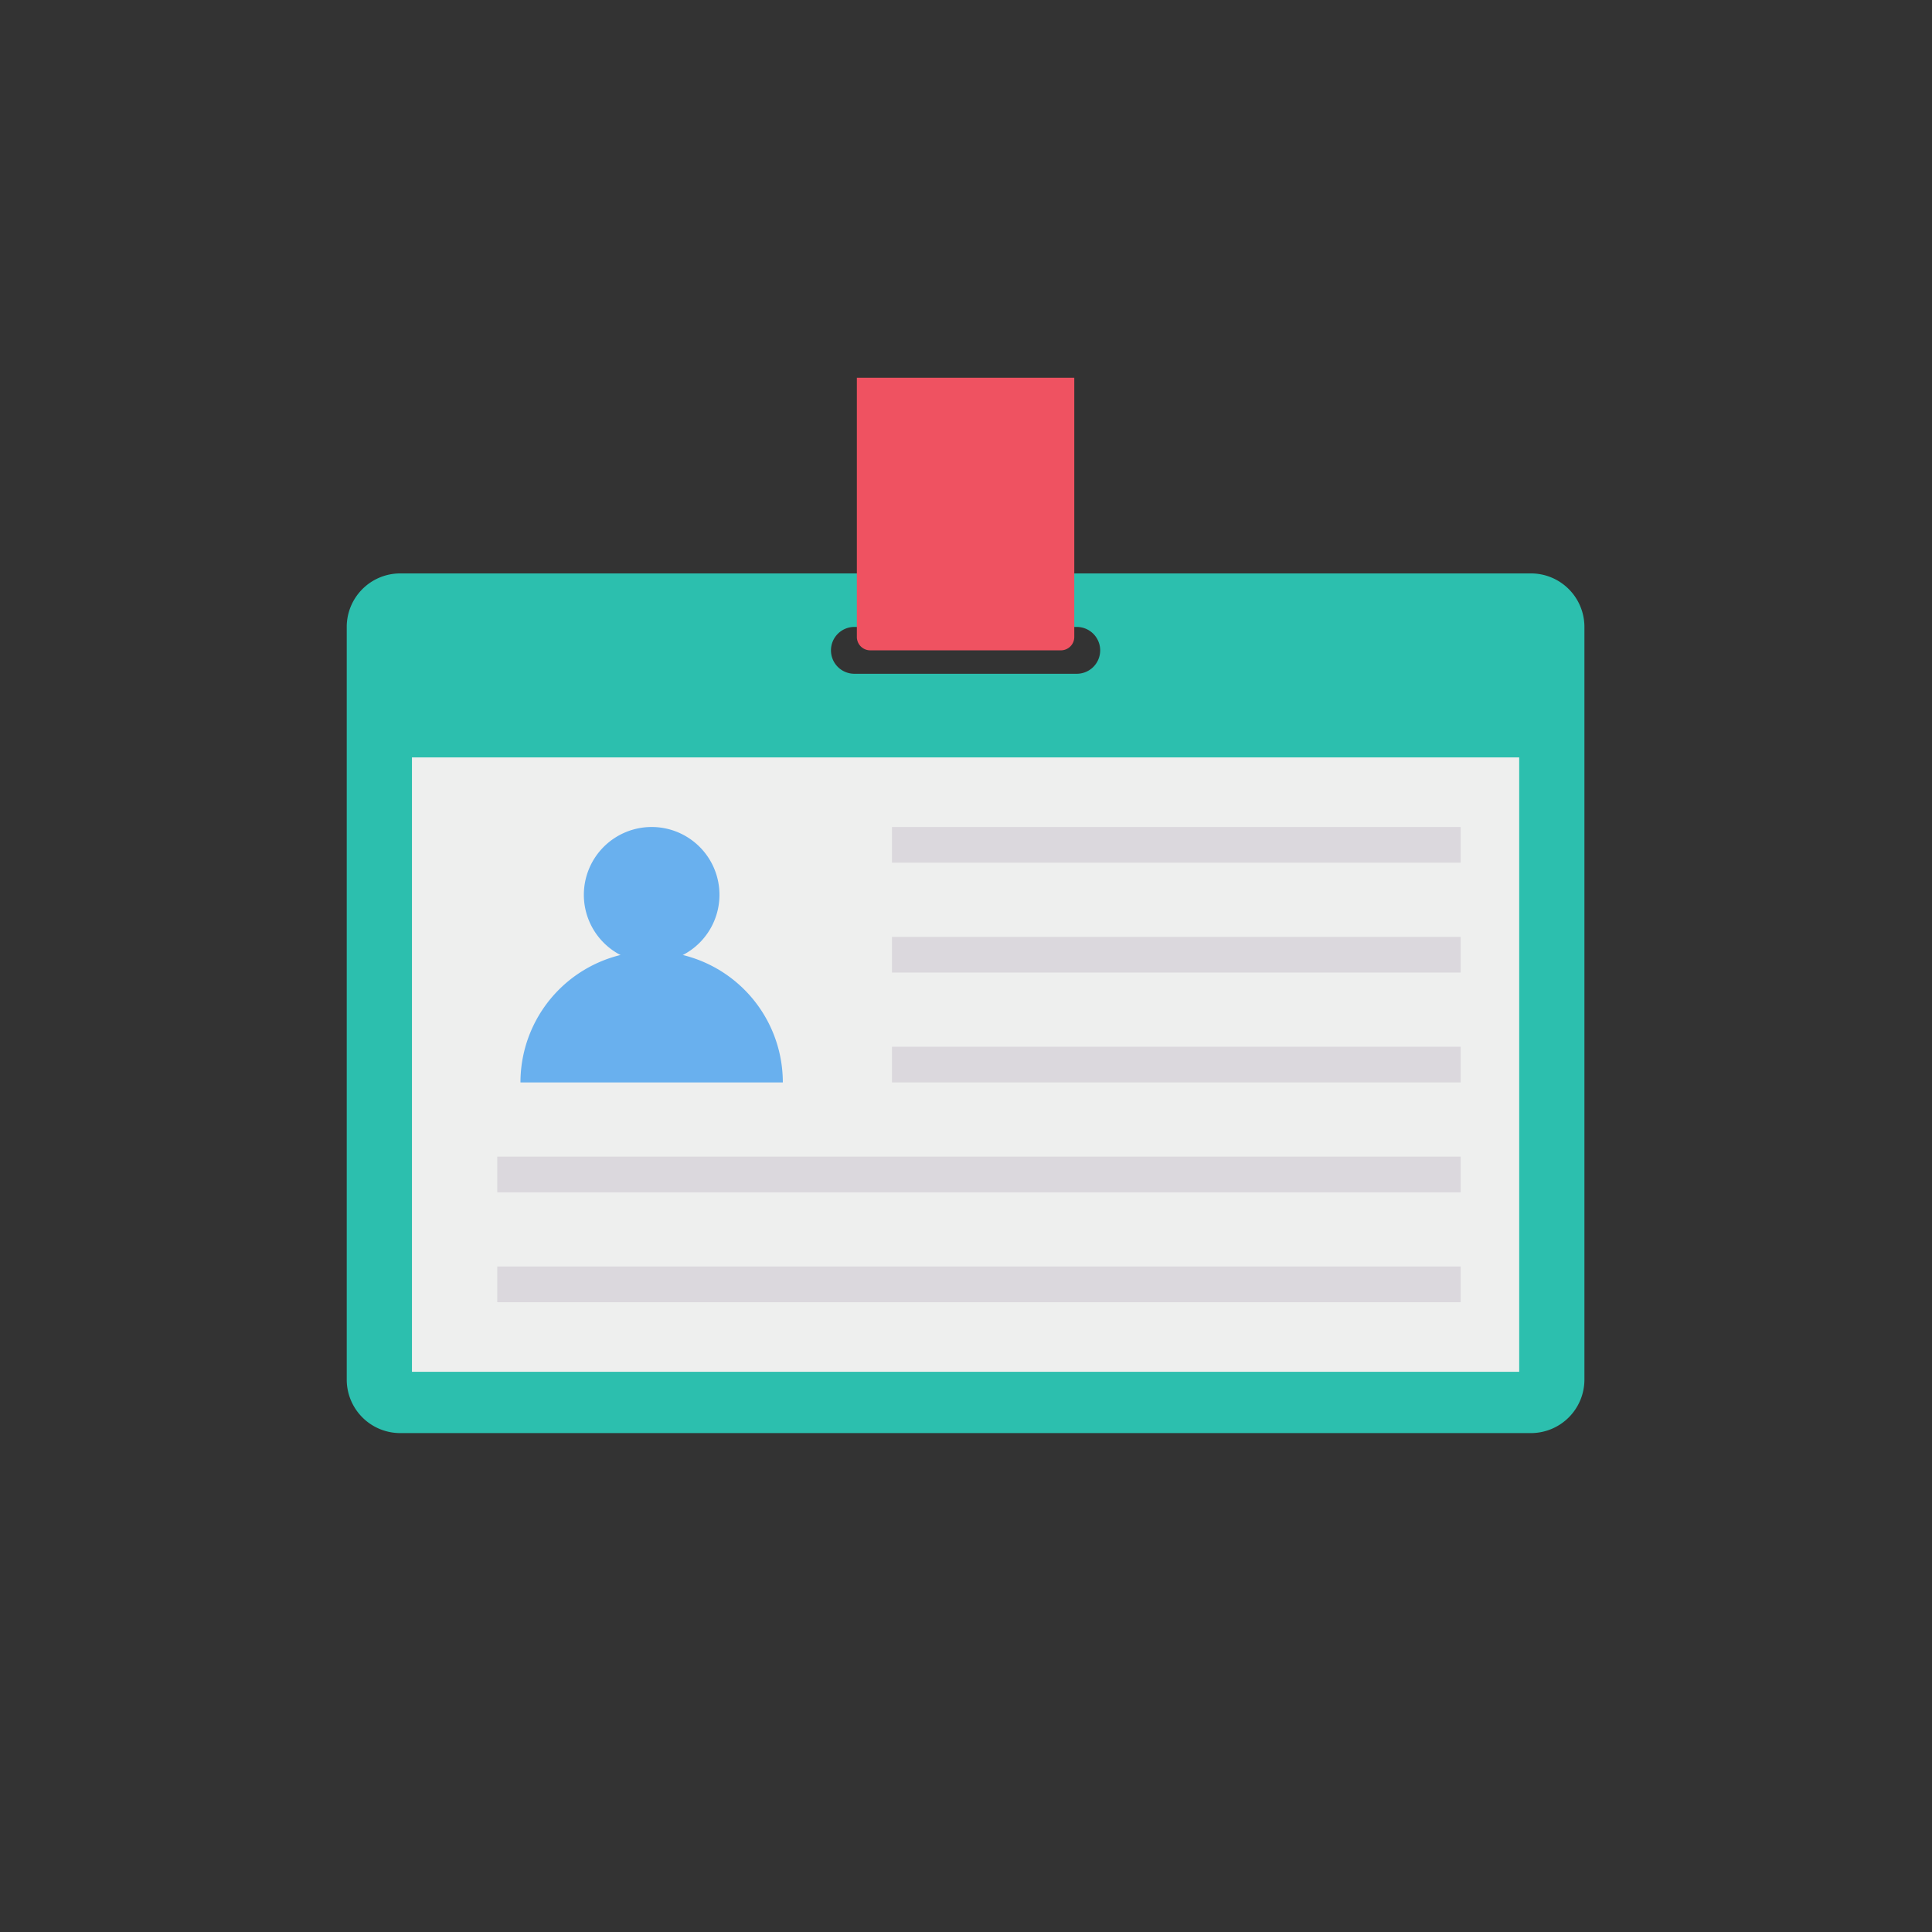 <svg id="icon" height="512" viewBox="0 0 128 128" width="512" xmlns="http://www.w3.org/2000/svg"><rect x="0" y="0" width="128" height="128" fill="#333333" stroke="none"/><path d="m101.426 37.99h-74.908a3.545 3.545 0 0 0 -3.546 3.546v49.864a3.545 3.545 0 0 0 3.546 3.546h74.908a3.545 3.545 0 0 0 3.546-3.546v-49.864a3.545 3.545 0 0 0 -3.546-3.546zm-30.088 6.649h-14.733a1.55 1.55 0 0 1 -1.551-1.551 1.551 1.551 0 0 1 1.551-1.552h14.733a1.552 1.552 0 0 1 1.552 1.552 1.551 1.551 0 0 1 -1.552 1.551z" fill="#2cbfae"/><path d="m27.293 50.18h73.357v40.705h-73.357z" fill="#eeefee"/><path d="m47.666 59.28a4.492 4.492 0 1 1 -4.489-4.489 4.49 4.49 0 0 1 4.489 4.489z" fill="#69b0ee"/><path d="m51.864 71.714h-17.382a8.691 8.691 0 1 1 17.382 0z" fill="#69b0ee"/><g fill="#dbd8dd"><path d="m59.096 54.791h37.676v2.364h-37.676z"/><path d="m59.096 62.07h37.676v2.364h-37.676z"/><path d="m59.096 69.35h37.676v2.364h-37.676z"/><path d="m32.945 76.629h63.827v2.364h-63.827z"/><path d="m32.945 83.909h63.827v2.364h-63.827z"/></g><path d="m56.769 25.026h14.405a0 0 0 0 1 0 0v17.174a.886.886 0 0 1 -.886.886h-12.633a.886.886 0 0 1 -.886-.886v-17.174a0 0 0 0 1 0 0z" fill="#ef5261"/></svg>